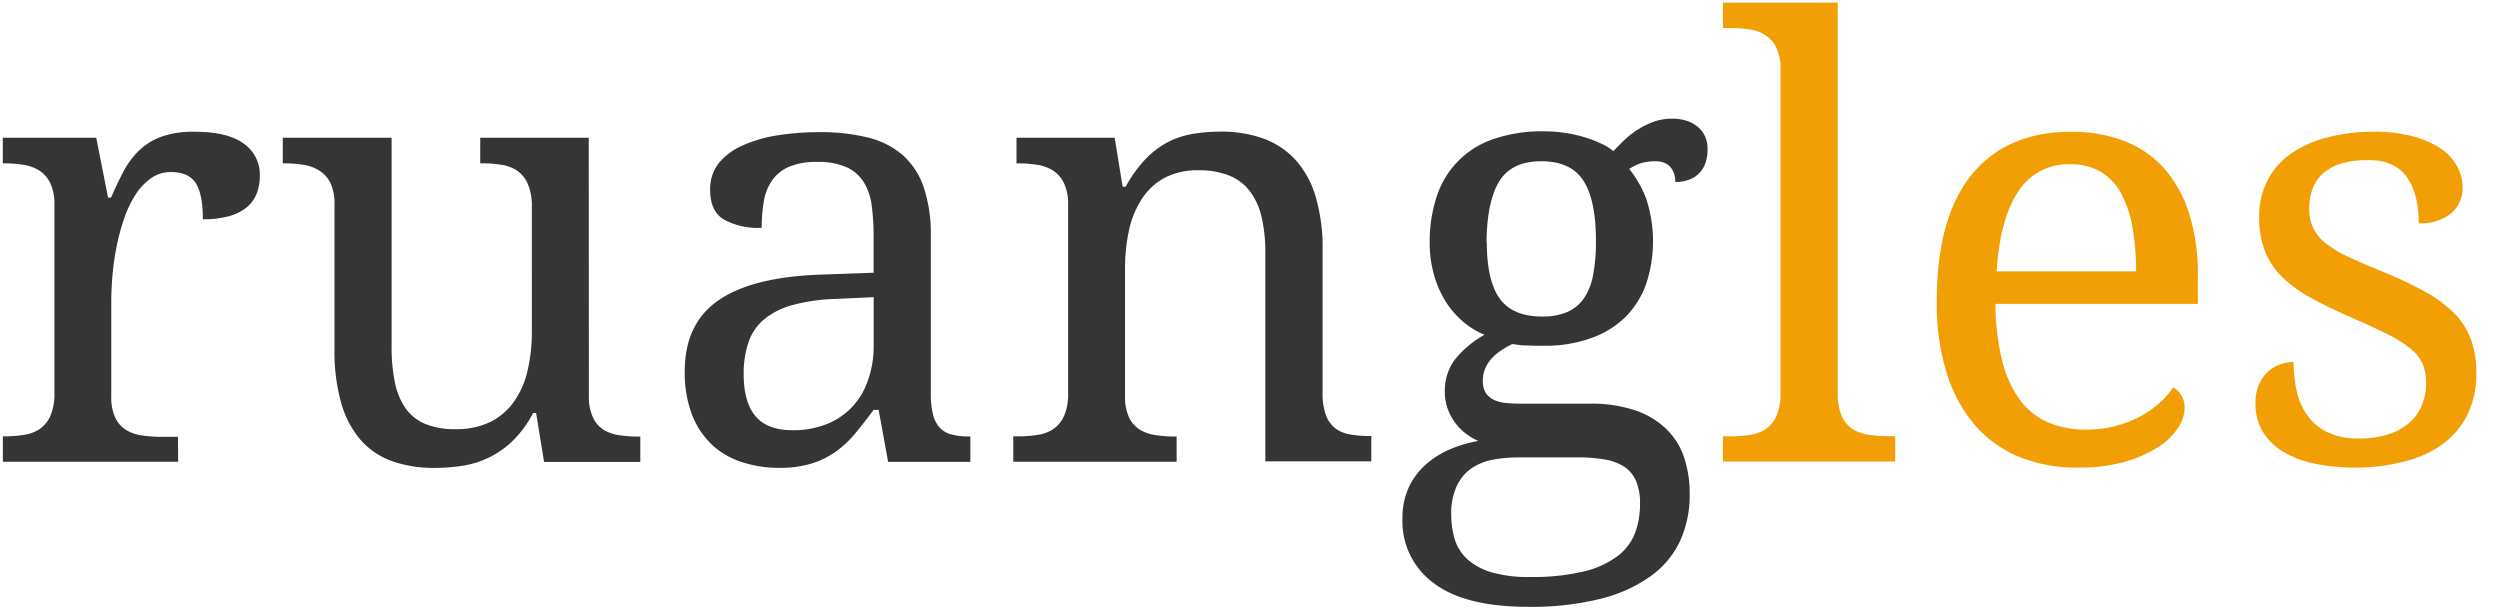 <svg xmlns="http://www.w3.org/2000/svg" width="98" height="24" viewBox="0 0 98 24">
    <g fill="none" fill-rule="nonzero">
        <path fill="#353535" d="M6.982 18.1H.112v-.995H.18c.255 0 .51-.018.76-.058.221-.03.432-.11.618-.23.183-.132.327-.31.417-.515.116-.283.17-.587.158-.891V8.026a1.905 1.905 0 0 0-.158-.838 1.206 1.206 0 0 0-.422-.496 1.603 1.603 0 0 0-.626-.23 4.662 4.662 0 0 0-.75-.058H.11V5.4h3.663l.463 2.347h.116c.155-.355.314-.69.476-1.002a3.3 3.3 0 0 1 .598-.821c.25-.244.549-.434.877-.556a3.67 3.67 0 0 1 1.313-.203c.868 0 1.512.153 1.934.461.416.288.655.768.634 1.272.003.236-.039.471-.123.692a1.33 1.33 0 0 1-.39.538 1.86 1.86 0 0 1-.696.346c-.333.088-.678.13-1.023.122 0-.655-.092-1.128-.278-1.417-.186-.289-.511-.434-.977-.434a1.33 1.33 0 0 0-.79.25 2.338 2.338 0 0 0-.61.66 4.338 4.338 0 0 0-.441.941c-.12.358-.218.723-.29 1.094-.073.37-.126.742-.158 1.117-.03.37-.046.706-.046 1.006v3.725c-.012.287.042.574.157.837.092.198.24.365.425.48.19.113.402.186.622.215.248.036.498.054.749.053h.663l.005.976zM23.084 15.52c-.011.287.042.573.158.837.088.2.233.37.417.49.19.112.402.185.622.214.248.036.498.053.749.053h.07v.994h-3.772l-.313-1.92h-.116a4.31 4.31 0 0 1-.796 1.087c-.53.52-1.21.862-1.946.979-.369.059-.742.088-1.115.088-.57.01-1.137-.08-1.675-.266a2.963 2.963 0 0 1-1.232-.833 3.78 3.78 0 0 1-.76-1.445 7.39 7.39 0 0 1-.263-2.093v-5.69a1.905 1.905 0 0 0-.157-.838 1.207 1.207 0 0 0-.43-.485c-.188-.119-.4-.198-.621-.23a4.662 4.662 0 0 0-.75-.058h-.069V5.4h4.266v8.176c-.006.465.036.928.123 1.385.065.362.203.708.405 1.017.191.279.457.497.768.63a2.97 2.97 0 0 0 1.204.215c.467.013.93-.081 1.355-.277.369-.18.687-.448.927-.78.258-.364.441-.775.54-1.21.122-.511.18-1.036.175-1.561V8.107a2.164 2.164 0 0 0-.158-.895 1.238 1.238 0 0 0-.417-.522 1.503 1.503 0 0 0-.617-.23 4.735 4.735 0 0 0-.761-.058h-.07V5.4h4.254l.005 10.12zM32.035 6.348a2.733 2.733 0 0 0-1.111.192c-.267.114-.497.3-.663.538a2.038 2.038 0 0 0-.32.821c-.057.34-.084.685-.082 1.03a2.779 2.779 0 0 1-1.505-.335c-.345-.223-.517-.608-.517-1.154a1.63 1.63 0 0 1 .336-1.04c.25-.302.568-.539.928-.693a5.27 5.27 0 0 1 1.366-.4c.55-.086 1.106-.129 1.663-.126a7.547 7.547 0 0 1 1.907.214c.502.12.968.358 1.359.693.378.345.66.781.819 1.267.197.618.29 1.264.273 1.913v6.14c-.006.277.022.552.082.822.041.192.129.37.255.522a.94.94 0 0 0 .464.276c.221.058.45.085.68.081h.069v.995h-3.224l-.371-2.036h-.198c-.247.333-.487.64-.72.924a4.19 4.19 0 0 1-.769.717 3.34 3.34 0 0 1-.946.462c-.413.12-.843.177-1.273.168-.5.003-.997-.075-1.471-.23a3.1 3.1 0 0 1-1.174-.693 3.213 3.213 0 0 1-.772-1.18 4.594 4.594 0 0 1-.278-1.681c0-1.257.449-2.19 1.347-2.8.899-.609 2.259-.94 4.08-.994l1.976-.07V9.264a9.159 9.159 0 0 0-.07-1.175 2.373 2.373 0 0 0-.3-.923 1.558 1.558 0 0 0-.669-.602 2.677 2.677 0 0 0-1.171-.215zm-2.883 8.308c0 .74.154 1.293.464 1.66.309.366.795.549 1.459.549a3.54 3.54 0 0 0 1.308-.231c.377-.145.719-.37 1-.66.283-.298.498-.653.633-1.04.156-.439.234-.9.232-1.365v-1.92l-1.524.07a7.18 7.18 0 0 0-1.691.249 2.919 2.919 0 0 0-1.1.567 2.03 2.03 0 0 0-.598.896c-.128.398-.19.814-.183 1.232v-.007zM46.124 17.105v.994H39.72v-.994h.197c.254 0 .509-.018.76-.058.22-.03.432-.11.618-.23.183-.132.327-.31.417-.515.116-.283.17-.587.158-.891V8.026a1.905 1.905 0 0 0-.158-.838 1.206 1.206 0 0 0-.424-.496c-.19-.119-.4-.198-.622-.23a4.662 4.662 0 0 0-.75-.058h-.069V5.4h3.848l.313 1.92h.116c.214-.395.478-.762.787-1.09a3.42 3.42 0 0 1 .872-.66c.306-.157.636-.266.976-.322a6.57 6.57 0 0 1 1.088-.088 4.84 4.84 0 0 1 1.68.272c.48.174.91.46 1.254.833.369.416.639.908.791 1.44.195.68.288 1.386.274 2.093v5.599c-.01.303.035.605.135.89.075.204.206.382.378.515.173.122.372.2.582.231.242.04.487.06.733.058h.081v.994h-4.154V9.923c.006-.465-.04-.93-.14-1.385a2.725 2.725 0 0 0-.447-1.017 1.926 1.926 0 0 0-.807-.63 3.101 3.101 0 0 0-1.22-.215 2.742 2.742 0 0 0-1.367.312 2.483 2.483 0 0 0-.89.858 3.681 3.681 0 0 0-.483 1.226c-.099.48-.148.968-.146 1.458v4.996c-.011.288.043.574.158.838.092.197.24.364.424.48.19.112.402.185.622.214.248.036.498.054.75.054l.069-.007zM66.935 5.896c0 .163-.026.325-.077.48a1.056 1.056 0 0 1-.622.658c-.18.07-.37.103-.563.1 0-.094-.012-.187-.035-.278a.762.762 0 0 0-.123-.26.635.635 0 0 0-.232-.197.89.89 0 0 0-.394-.076c-.185-.002-.37.021-.548.07-.169.052-.33.13-.475.23.284.354.51.75.668 1.175a5.337 5.337 0 0 1 0 3.318c-.169.482-.44.922-.796 1.29-.38.375-.838.662-1.343.84a5.315 5.315 0 0 1-1.888.307h-.313l-.348-.011a2.15 2.15 0 0 1-.325-.024l-.243-.03c-.152.076-.3.16-.44.254a1.925 1.925 0 0 0-.367.312c-.105.116-.19.248-.25.392-.064.155-.096.32-.094.487a.853.853 0 0 0 .112.462.755.755 0 0 0 .308.272c.146.07.303.112.464.127.195.02.39.03.587.03h2.698a5.418 5.418 0 0 1 1.813.265c.455.152.87.403 1.216.734.319.313.557.698.696 1.122.147.458.22.936.215 1.417a4.35 4.35 0 0 1-.378 1.846c-.26.552-.66 1.03-1.16 1.384a5.769 5.769 0 0 1-1.971.884 11.16 11.16 0 0 1-2.807.312c-1.659 0-2.896-.308-3.71-.923a2.995 2.995 0 0 1-1.233-2.539c-.009-.417.074-.832.244-1.214a2.75 2.75 0 0 1 .656-.89c.281-.25.6-.454.947-.603.361-.155.74-.267 1.127-.334a2.322 2.322 0 0 1-.475-.277 2.12 2.12 0 0 1-.722-.972 1.975 1.975 0 0 1-.116-.692c-.01-.436.12-.864.371-1.22a3.92 3.92 0 0 1 1.186-1.002 3.062 3.062 0 0 1-.912-.573 3.502 3.502 0 0 1-.675-.833 4.061 4.061 0 0 1-.417-1.024 4.504 4.504 0 0 1-.147-1.154c-.01-.627.084-1.25.279-1.846a3.507 3.507 0 0 1 2.231-2.244 5.81 5.81 0 0 1 1.965-.3 5.64 5.64 0 0 1 1.621.238c.22.067.434.15.64.25.167.075.323.172.464.288.116-.123.251-.26.406-.41.161-.156.337-.295.524-.416.199-.13.411-.237.634-.319.236-.086.486-.129.737-.127.212-.004.422.03.622.1.162.057.31.148.436.265.115.11.205.244.262.392.054.157.078.322.07.487zM56.89 20.181c-.003.329.044.656.14.971.092.296.263.562.493.771.272.238.594.412.942.51.488.135.994.198 1.5.185a8.662 8.662 0 0 0 2.111-.215c.477-.106.926-.31 1.32-.595.313-.232.554-.546.696-.907.135-.37.202-.76.197-1.154.01-.306-.043-.611-.157-.895a1.262 1.262 0 0 0-.464-.557 2.02 2.02 0 0 0-.761-.283 6.007 6.007 0 0 0-1.046-.081h-2.357c-.325 0-.65.029-.97.087a2.226 2.226 0 0 0-.837.33 1.728 1.728 0 0 0-.587.693c-.16.358-.237.748-.222 1.14h.002zm1.392-10.699c0 1.011.168 1.751.505 2.22.338.47.89.705 1.657.706.336.01.67-.049.983-.173.264-.113.492-.298.656-.533a2.35 2.35 0 0 0 .367-.923c.08-.44.117-.888.111-1.336 0-1.065-.163-1.85-.49-2.358-.325-.508-.876-.763-1.65-.764-.774 0-1.322.26-1.645.78-.323.52-.491 1.314-.504 2.381h.01z"/>
        <path fill="#F29F05" d="M67.842 17.105c.254 0 .509-.018.76-.058.22-.03.431-.11.617-.23.184-.132.328-.31.418-.515.116-.283.17-.587.158-.891V2.718a1.905 1.905 0 0 0-.158-.837 1.206 1.206 0 0 0-.425-.496c-.187-.122-.4-.2-.621-.231a5.164 5.164 0 0 0-.75-.053h-.301v-1h4.5v15.303c-.012.304.04.607.15.89.088.208.233.387.418.515.188.121.4.2.622.231.251.04.506.059.76.058h.302v.994h-6.754v-.994l.304.007zM81.443 18.33a5.918 5.918 0 0 1-2.32-.434 4.591 4.591 0 0 1-1.737-1.267 5.76 5.76 0 0 1-1.087-2.042 9.2 9.2 0 0 1-.379-2.746c0-2.213.457-3.878 1.371-4.996.914-1.119 2.216-1.678 3.906-1.678a5.653 5.653 0 0 1 2.074.36 4.034 4.034 0 0 1 1.559 1.07 4.84 4.84 0 0 1 .983 1.77c.242.797.358 1.626.343 2.458v1.087h-7.935c.002.75.09 1.497.263 2.227.13.551.366 1.072.695 1.533.281.386.66.691 1.1.883.475.198.986.294 1.5.284a4.5 4.5 0 0 0 1.146-.138c.333-.085.655-.209.958-.37a3.96 3.96 0 0 0 .761-.526c.207-.18.39-.389.54-.618a.74.74 0 0 1 .31.288c.1.156.15.337.145.522-.011.275-.1.54-.255.768a2.562 2.562 0 0 1-.78.757 4.837 4.837 0 0 1-1.307.58 6.55 6.55 0 0 1-1.854.228zm-.29-11.89a2.309 2.309 0 0 0-2.04 1.072c-.476.712-.757 1.754-.845 3.126h5.467a9.69 9.69 0 0 0-.14-1.712 4.404 4.404 0 0 0-.44-1.33 2.215 2.215 0 0 0-.796-.855 2.296 2.296 0 0 0-1.208-.3h.002zM92.347 18.33a7.739 7.739 0 0 1-1.623-.157 3.87 3.87 0 0 1-1.239-.473 2.33 2.33 0 0 1-.79-.787 2.096 2.096 0 0 1-.28-1.094 1.783 1.783 0 0 1 .158-.791c.09-.193.22-.365.383-.503.144-.12.31-.209.49-.261.15-.047.306-.072.463-.076-.002.393.04.784.128 1.167.077.344.223.668.43.953.206.28.48.502.795.649.382.167.798.245 1.215.23.382.007.762-.046 1.127-.156.3-.09.579-.24.82-.439.22-.189.392-.426.505-.692.118-.276.177-.573.174-.872a1.948 1.948 0 0 0-.135-.757 1.598 1.598 0 0 0-.464-.596 4.807 4.807 0 0 0-.9-.567 27.17 27.17 0 0 0-1.428-.66c-.619-.27-1.152-.53-1.598-.78a5.028 5.028 0 0 1-1.123-.815 2.897 2.897 0 0 1-.664-1.001 3.643 3.643 0 0 1-.231-1.337c-.01-.496.1-.987.32-1.433.213-.417.526-.777.911-1.047.43-.297.91-.515 1.417-.642a7.137 7.137 0 0 1 1.837-.23c.506-.008 1.01.05 1.501.172.387.094.756.25 1.093.462.274.174.501.412.663.692.148.255.228.544.232.838a1.3 1.3 0 0 1-.448 1.036c-.362.28-.815.417-1.273.388 0-.794-.165-1.41-.494-1.846-.33-.437-.842-.646-1.538-.626-.35-.007-.699.04-1.034.139a1.858 1.858 0 0 0-.696.392c-.18.166-.318.373-.402.602-.087.245-.13.504-.127.764-.007.27.049.536.162.78.125.239.301.446.517.607.288.214.6.395.928.538.376.174.828.368 1.355.584.556.226 1.098.485 1.624.775.408.223.782.504 1.11.833.285.29.504.637.645 1.018.147.42.217.862.21 1.306a3.676 3.676 0 0 1-.337 1.615c-.222.455-.548.85-.953 1.154-.444.325-.948.56-1.483.692a7.458 7.458 0 0 1-1.953.252z"/>
    </g>
</svg>
